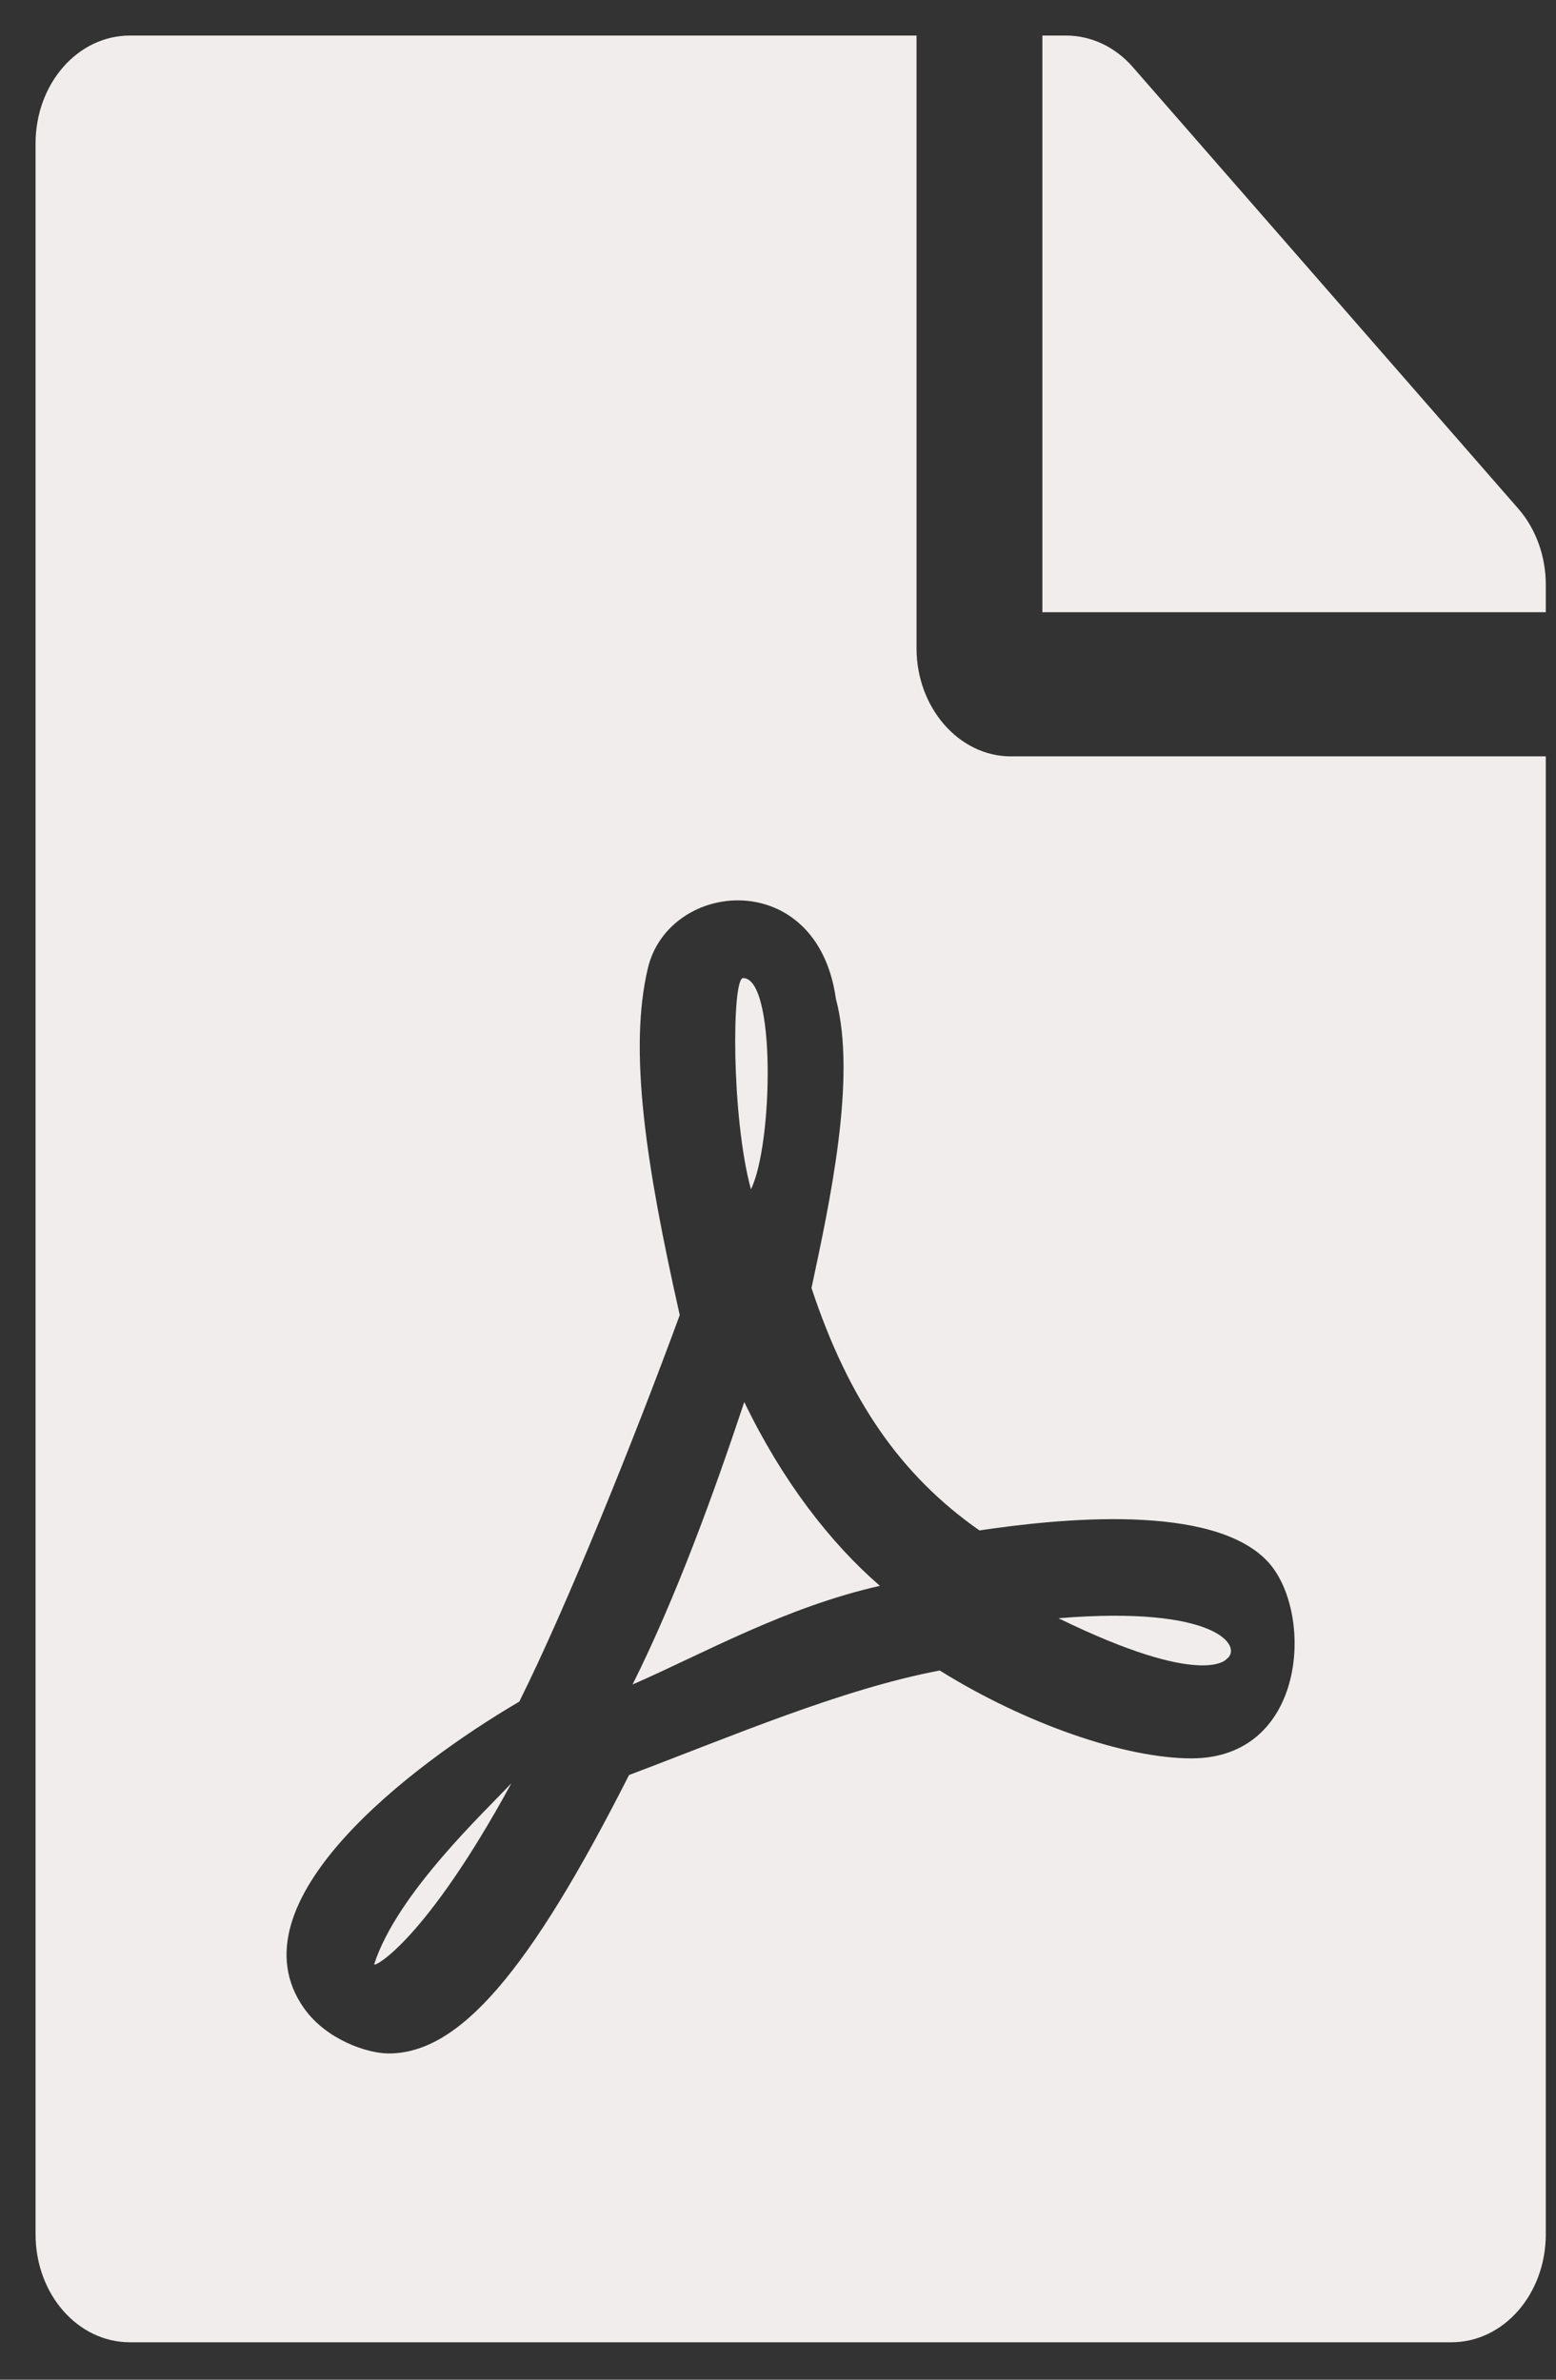 <svg width="34" height="52" viewBox="0 0 34 52" fill="none" xmlns="http://www.w3.org/2000/svg">
<rect x="0" y="0" width="34" height="52" fill="#333333" stroke="none"/>
<path d="M16.409 25.989C15.979 24.414 15.988 21.372 16.237 21.372C16.959 21.372 16.89 25.005 16.409 25.989ZM16.263 30.636C15.601 32.625 14.776 34.899 13.822 36.809C15.395 36.12 17.174 35.115 19.227 34.653C18.136 33.708 17.088 32.349 16.263 30.636ZM8.176 42.922C8.176 43.001 9.31 42.391 11.175 38.965C10.599 39.585 8.674 41.377 8.176 42.922ZM22.089 16.528H33.777V48.819C33.777 50.129 32.857 51.182 31.714 51.182H2.839C1.696 51.182 0.777 50.129 0.777 48.819V3.139C0.777 1.83 1.696 0.777 2.839 0.777H20.027V14.166C20.027 15.465 20.955 16.528 22.089 16.528ZM21.402 33.442C19.683 32.241 18.54 30.587 17.732 28.145C18.119 26.324 18.729 23.558 18.265 21.825C17.861 18.93 14.621 19.216 14.157 21.155C13.727 22.957 14.123 25.497 14.853 28.736C13.856 31.453 12.387 35.096 11.347 37.183C11.338 37.183 11.338 37.193 11.33 37.193C9.001 38.561 5.005 41.574 6.646 43.887C7.128 44.566 8.021 44.871 8.494 44.871C10.032 44.871 11.562 43.099 13.745 38.787C15.962 37.951 18.394 36.907 20.534 36.503C22.399 37.665 24.581 38.423 26.034 38.423C28.543 38.423 28.715 35.273 27.727 34.151C26.532 32.812 23.06 33.196 21.402 33.442ZM33.175 11.114L24.753 1.466C24.367 1.023 23.842 0.777 23.292 0.777H22.777V13.378H33.777V12.777C33.777 12.157 33.562 11.557 33.175 11.114ZM26.807 36.248C27.16 35.982 26.592 35.076 23.129 35.361C26.317 36.917 26.807 36.248 26.807 36.248Z" fill="#F1EDED"/>
</svg>
